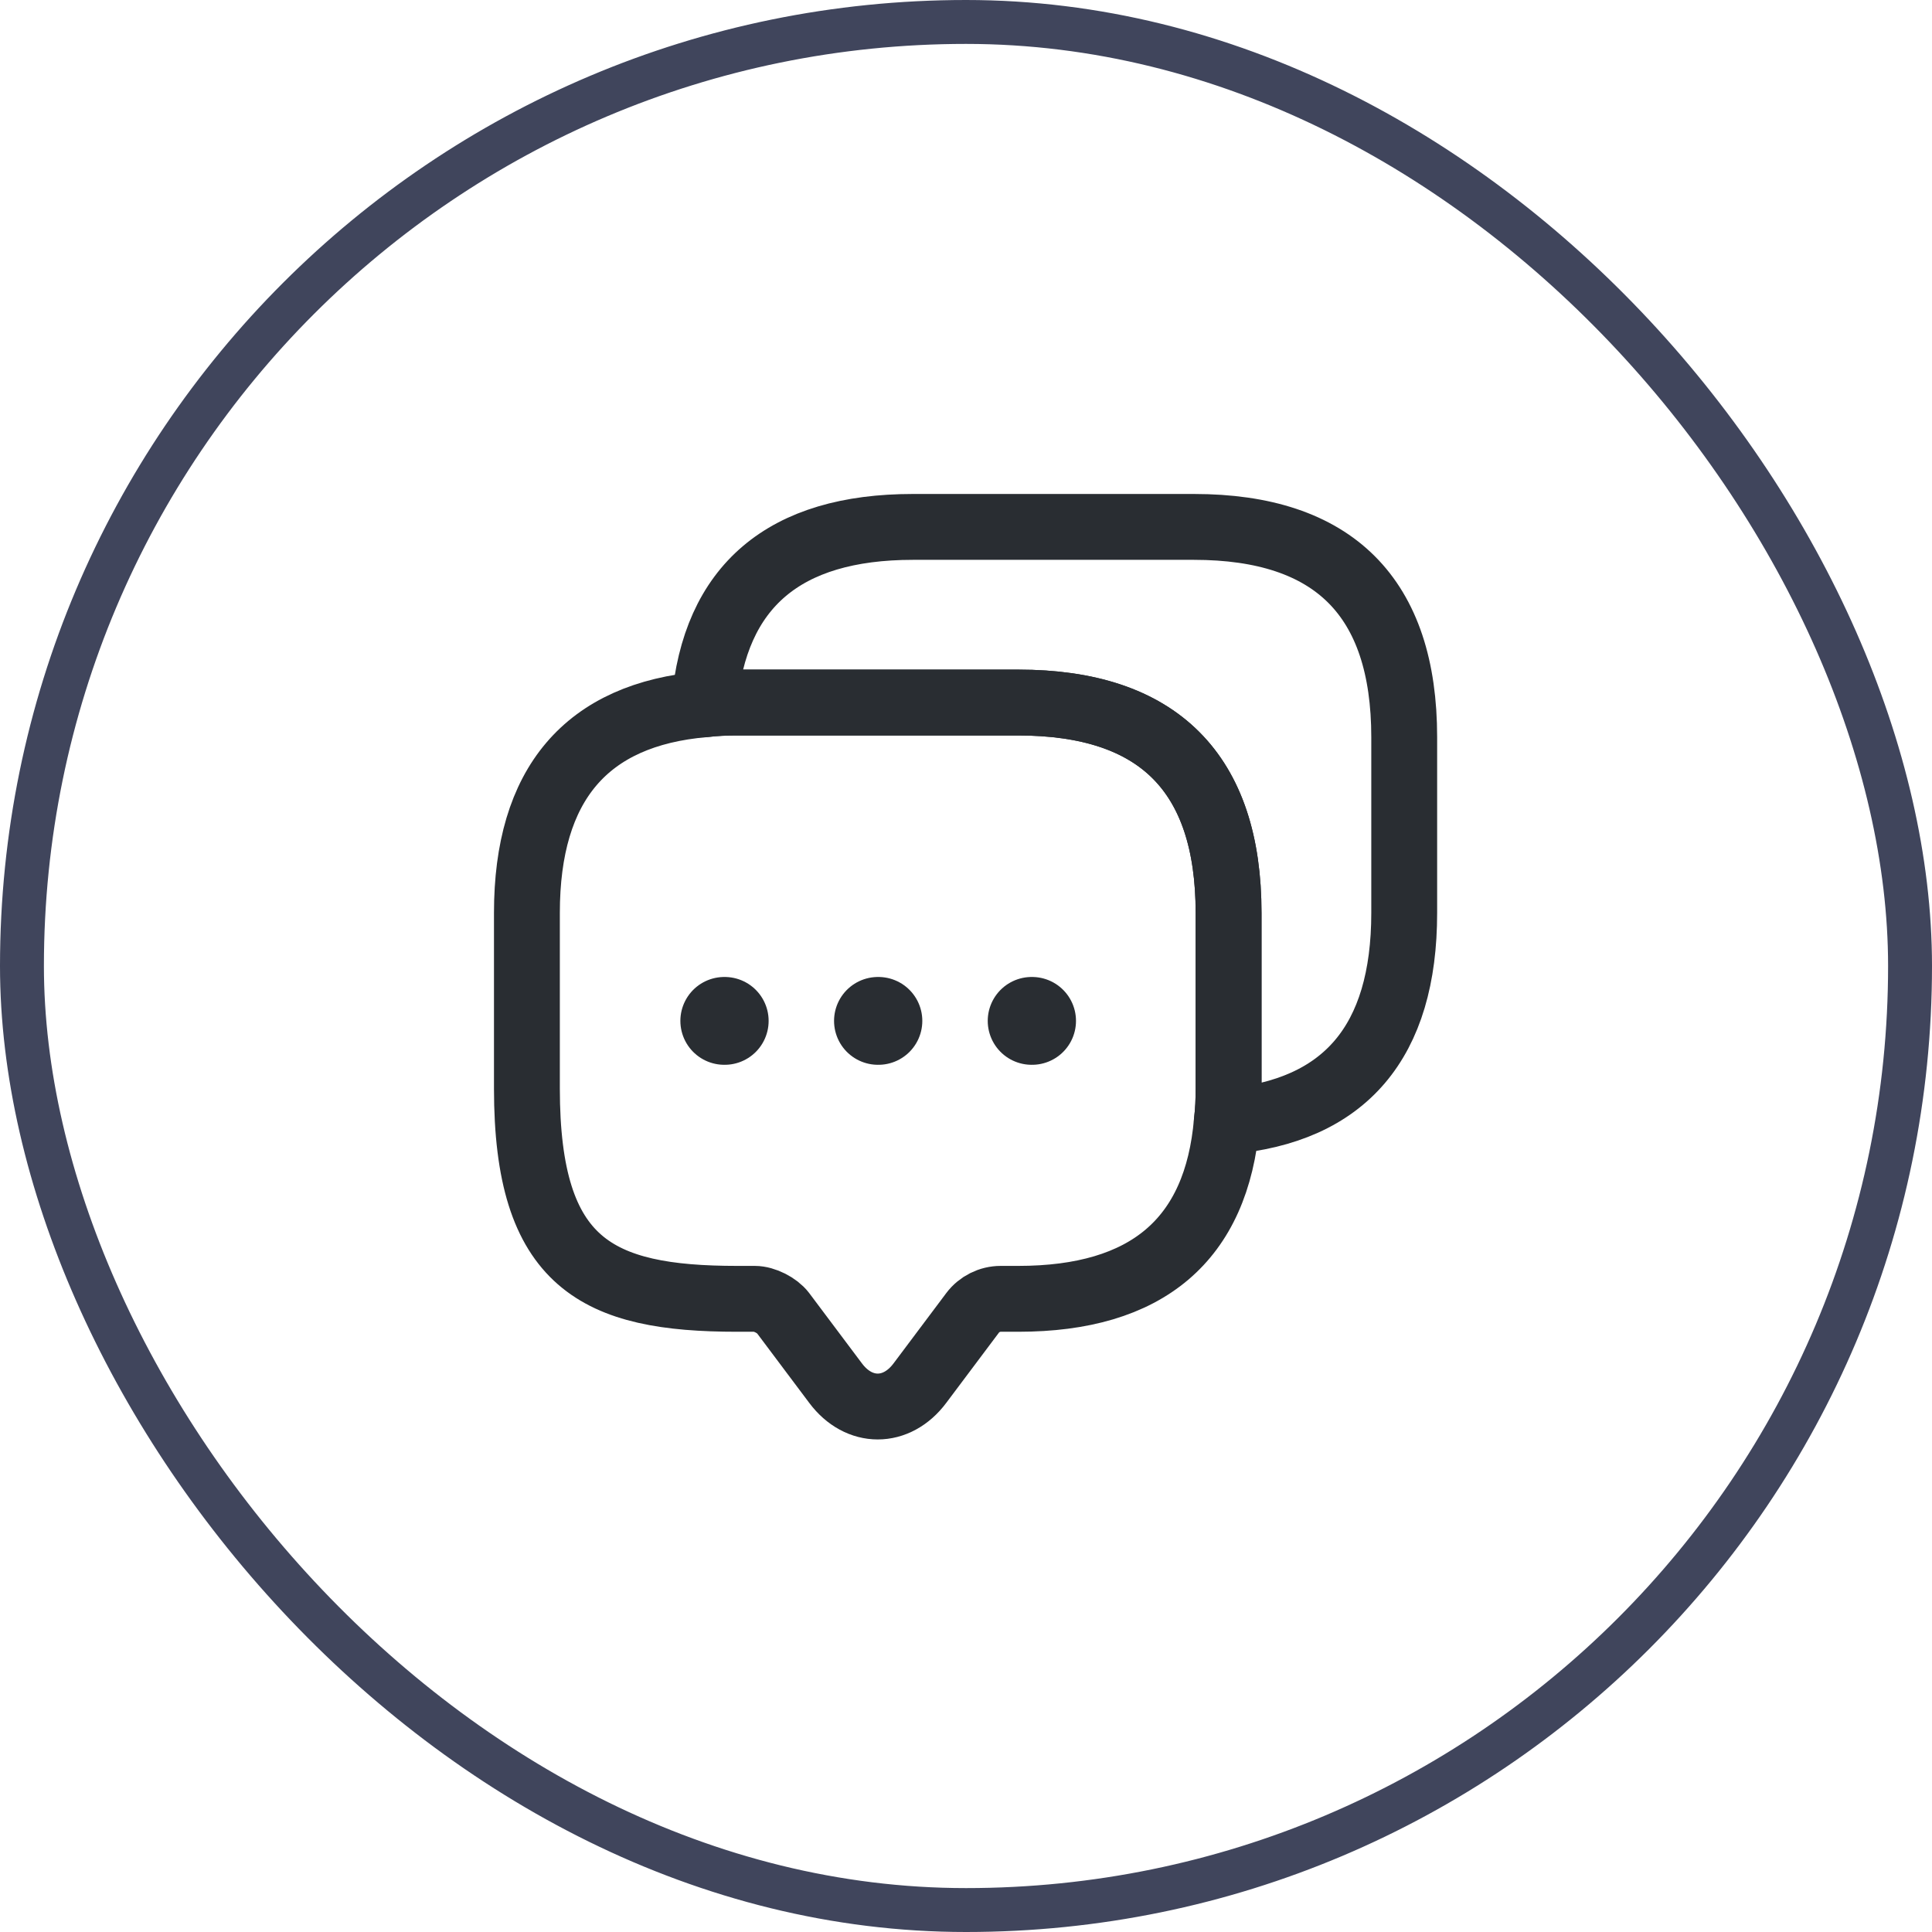 <svg width="44" height="44" viewBox="0 0 44 44" fill="none" xmlns="http://www.w3.org/2000/svg">
<rect x="0.5" y="0.5" width="43" height="43" rx="21.5" stroke="#40455C"/>
<path d="M27.98 20.79V24.79C27.98 25.05 27.97 25.3 27.94 25.54C27.71 28.24 26.12 29.58 23.19 29.58H22.79C22.54 29.58 22.3 29.7 22.15 29.9L20.95 31.5C20.42 32.21 19.56 32.21 19.03 31.5L17.83 29.9C17.7 29.73 17.41 29.58 17.19 29.58H16.79C13.6 29.58 12 28.79 12 24.79V20.79C12 17.86 13.35 16.27 16.04 16.04C16.28 16.01 16.53 16 16.79 16H23.19C26.38 16 27.98 17.6 27.98 20.79Z" stroke="#292D32" stroke-width="1.5" stroke-miterlimit="10" stroke-linecap="round" stroke-linejoin="round"/>
<path d="M31.98 16.79V20.79C31.98 23.73 30.63 25.31 27.94 25.54C27.97 25.3 27.98 25.05 27.98 24.79V20.79C27.98 17.6 26.38 16 23.19 16H16.79C16.53 16 16.28 16.01 16.04 16.04C16.27 13.35 17.86 12 20.79 12H27.19C30.38 12 31.98 13.6 31.98 16.79Z" stroke="#292D32" stroke-width="1.5" stroke-miterlimit="10" stroke-linecap="round" stroke-linejoin="round"/>
<path d="M23.495 23.25H23.505" stroke="#292D32" stroke-width="2" stroke-linecap="round" stroke-linejoin="round"/>
<path d="M19.995 23.25H20.005" stroke="#292D32" stroke-width="2" stroke-linecap="round" stroke-linejoin="round"/>
<path d="M16.495 23.25H16.505" stroke="#292D32" stroke-width="2" stroke-linecap="round" stroke-linejoin="round"/>
</svg>
